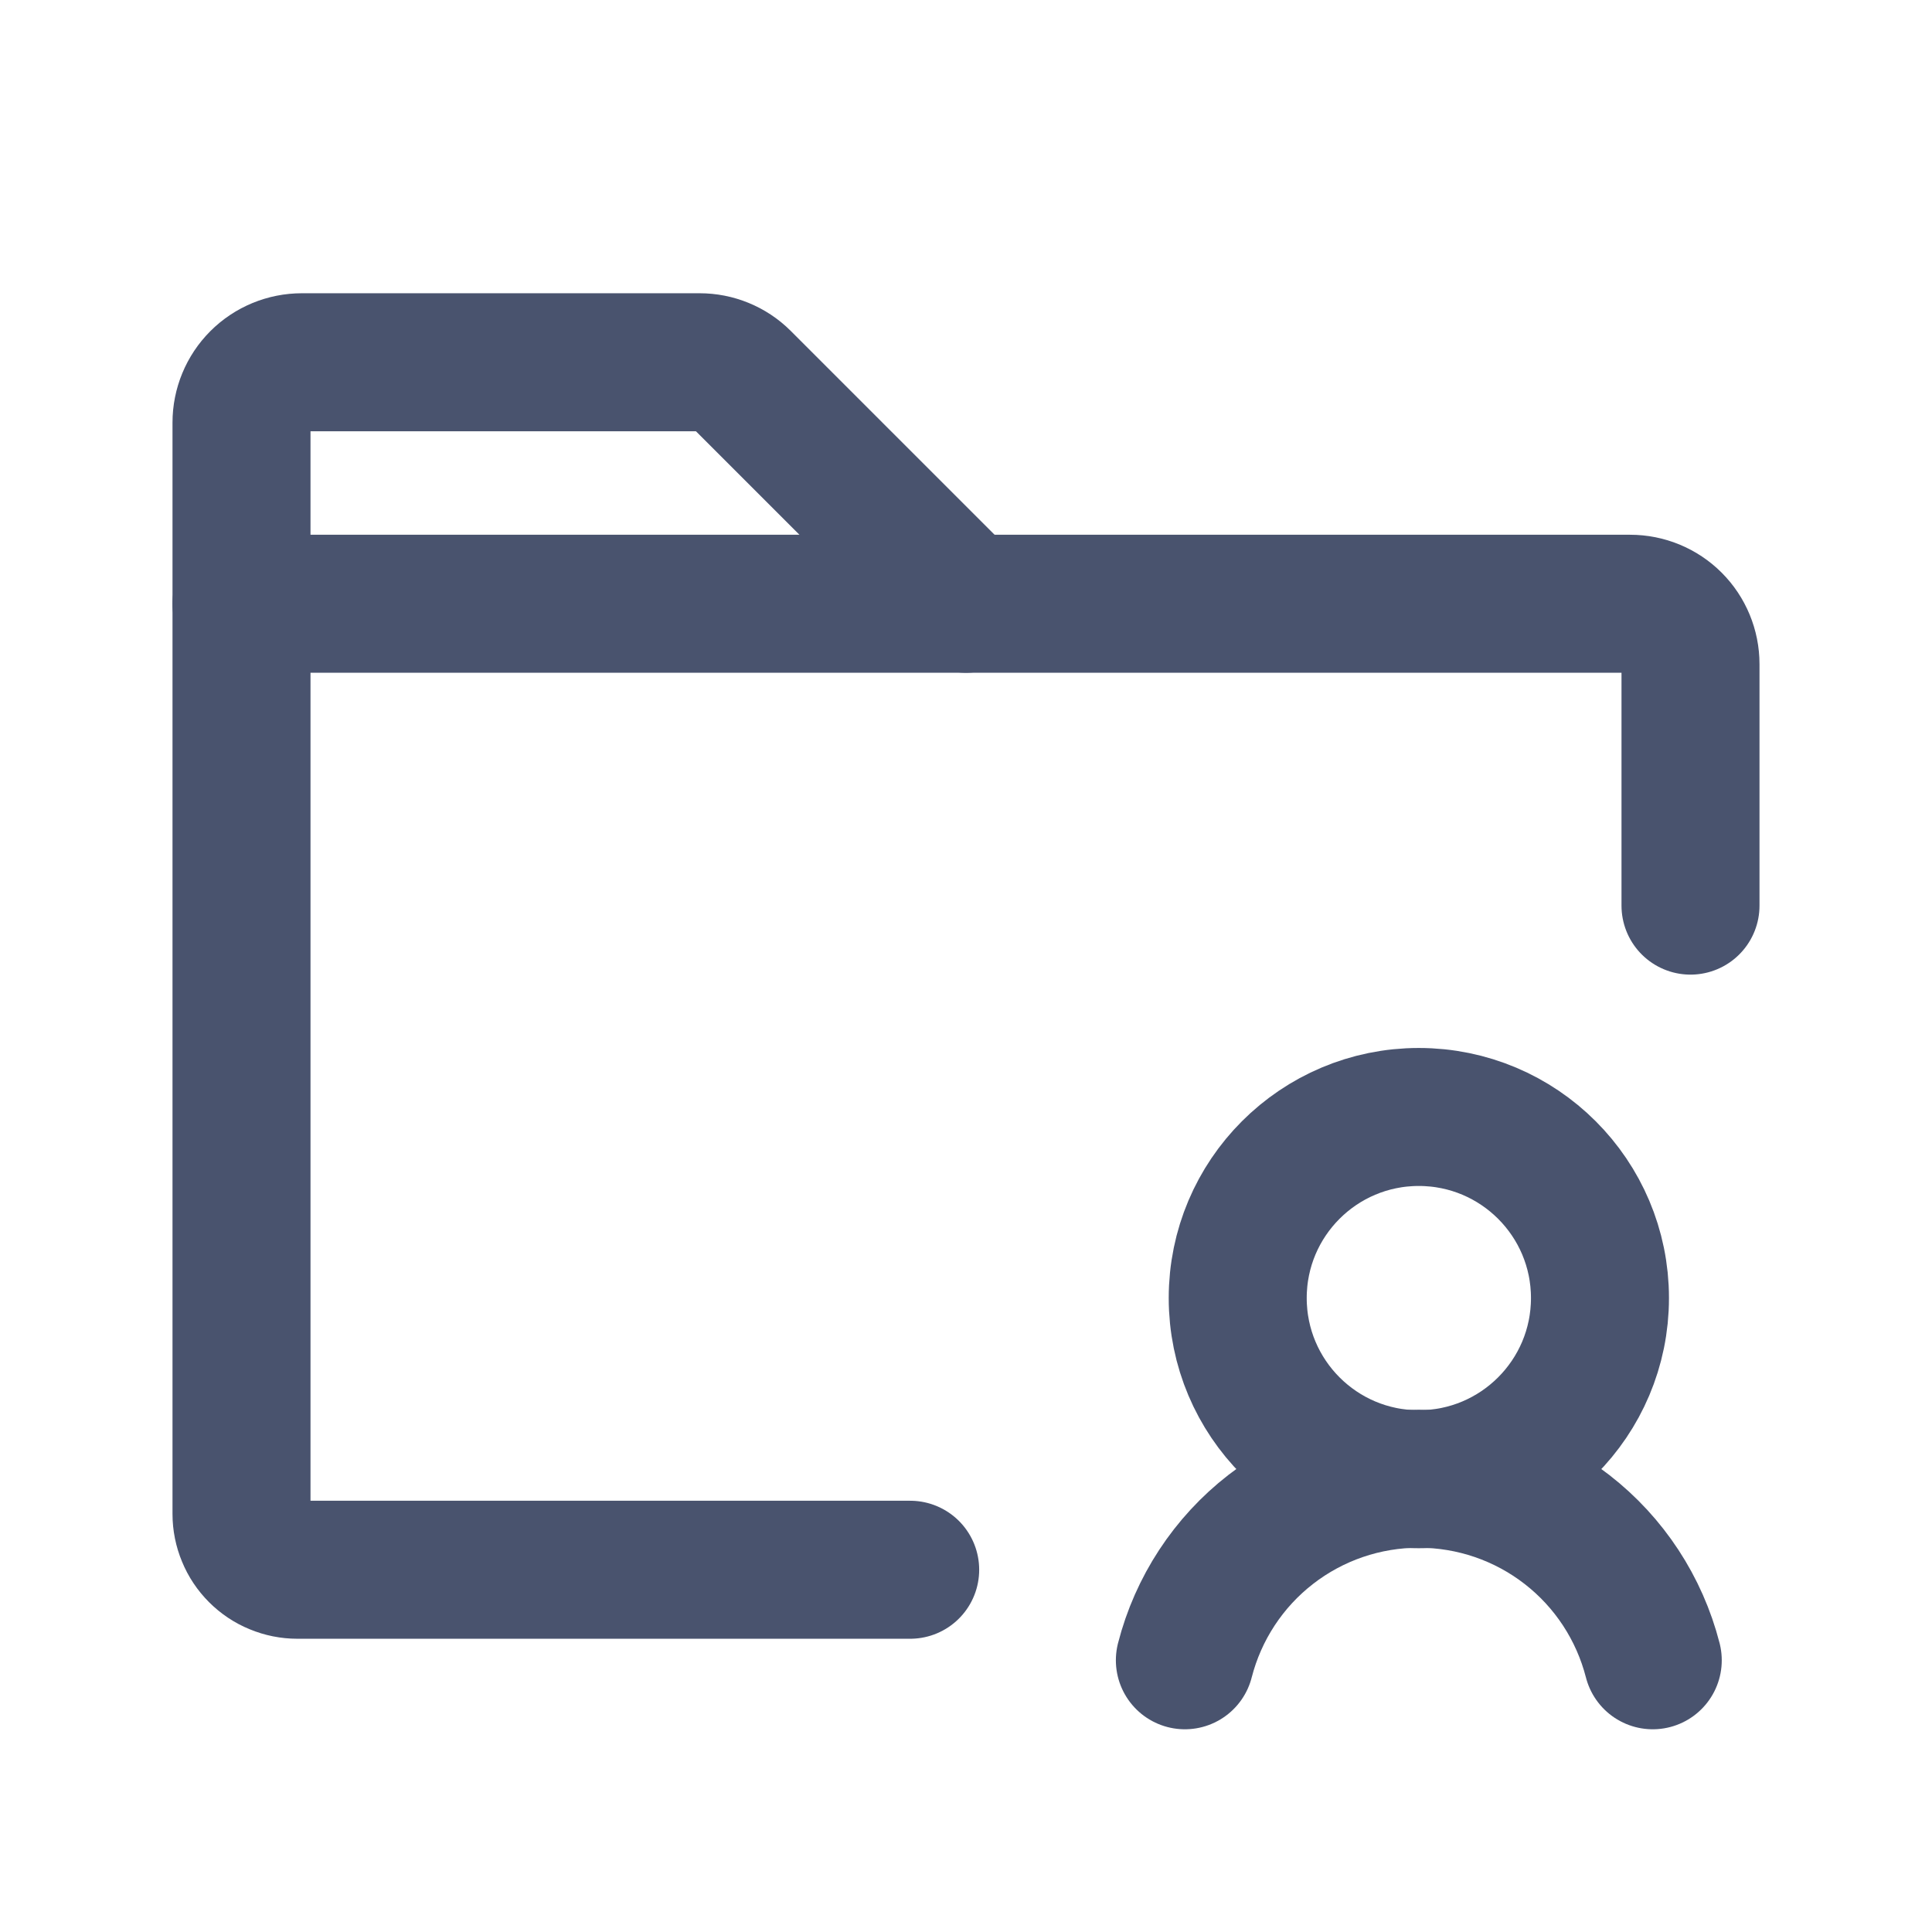 <svg width="28" height="28" viewBox="0 0 28 28" fill="none" xmlns="http://www.w3.org/2000/svg">
<path d="M20.562 21.438C22.012 21.438 23.188 20.262 23.188 18.812C23.188 17.363 22.012 16.188 20.562 16.188C19.113 16.188 17.938 17.363 17.938 18.812C17.938 20.262 19.113 21.438 20.562 21.438Z" stroke="#49536E" stroke-width="2" stroke-linecap="round" stroke-linejoin="round"/>
<path d="M17.172 24.062C17.365 23.31 17.802 22.642 18.416 22.166C19.03 21.689 19.785 21.431 20.562 21.431C21.34 21.431 22.095 21.689 22.709 22.166C23.323 22.642 23.76 23.31 23.953 24.062" stroke="#49536E" stroke-width="2" stroke-linecap="round" stroke-linejoin="round"/>
<path d="M3.5 8.75V6.125C3.5 5.893 3.592 5.67 3.756 5.506C3.92 5.342 4.143 5.25 4.375 5.25H10.139C10.253 5.25 10.365 5.272 10.47 5.315C10.575 5.358 10.671 5.421 10.752 5.502L14 8.75" stroke="#49536E" stroke-width="2" stroke-linecap="round" stroke-linejoin="round"/>
<path d="M13.191 22.75H4.309C4.203 22.75 4.098 22.729 4 22.688C3.901 22.648 3.812 22.588 3.737 22.513C3.662 22.438 3.602 22.349 3.562 22.25C3.521 22.152 3.5 22.047 3.5 21.941V8.75H23.625C23.857 8.75 24.08 8.842 24.244 9.006C24.408 9.17 24.5 9.393 24.5 9.625V13.125" stroke="#49536E" stroke-width="2" stroke-linecap="round" stroke-linejoin="round"/>
</svg>
